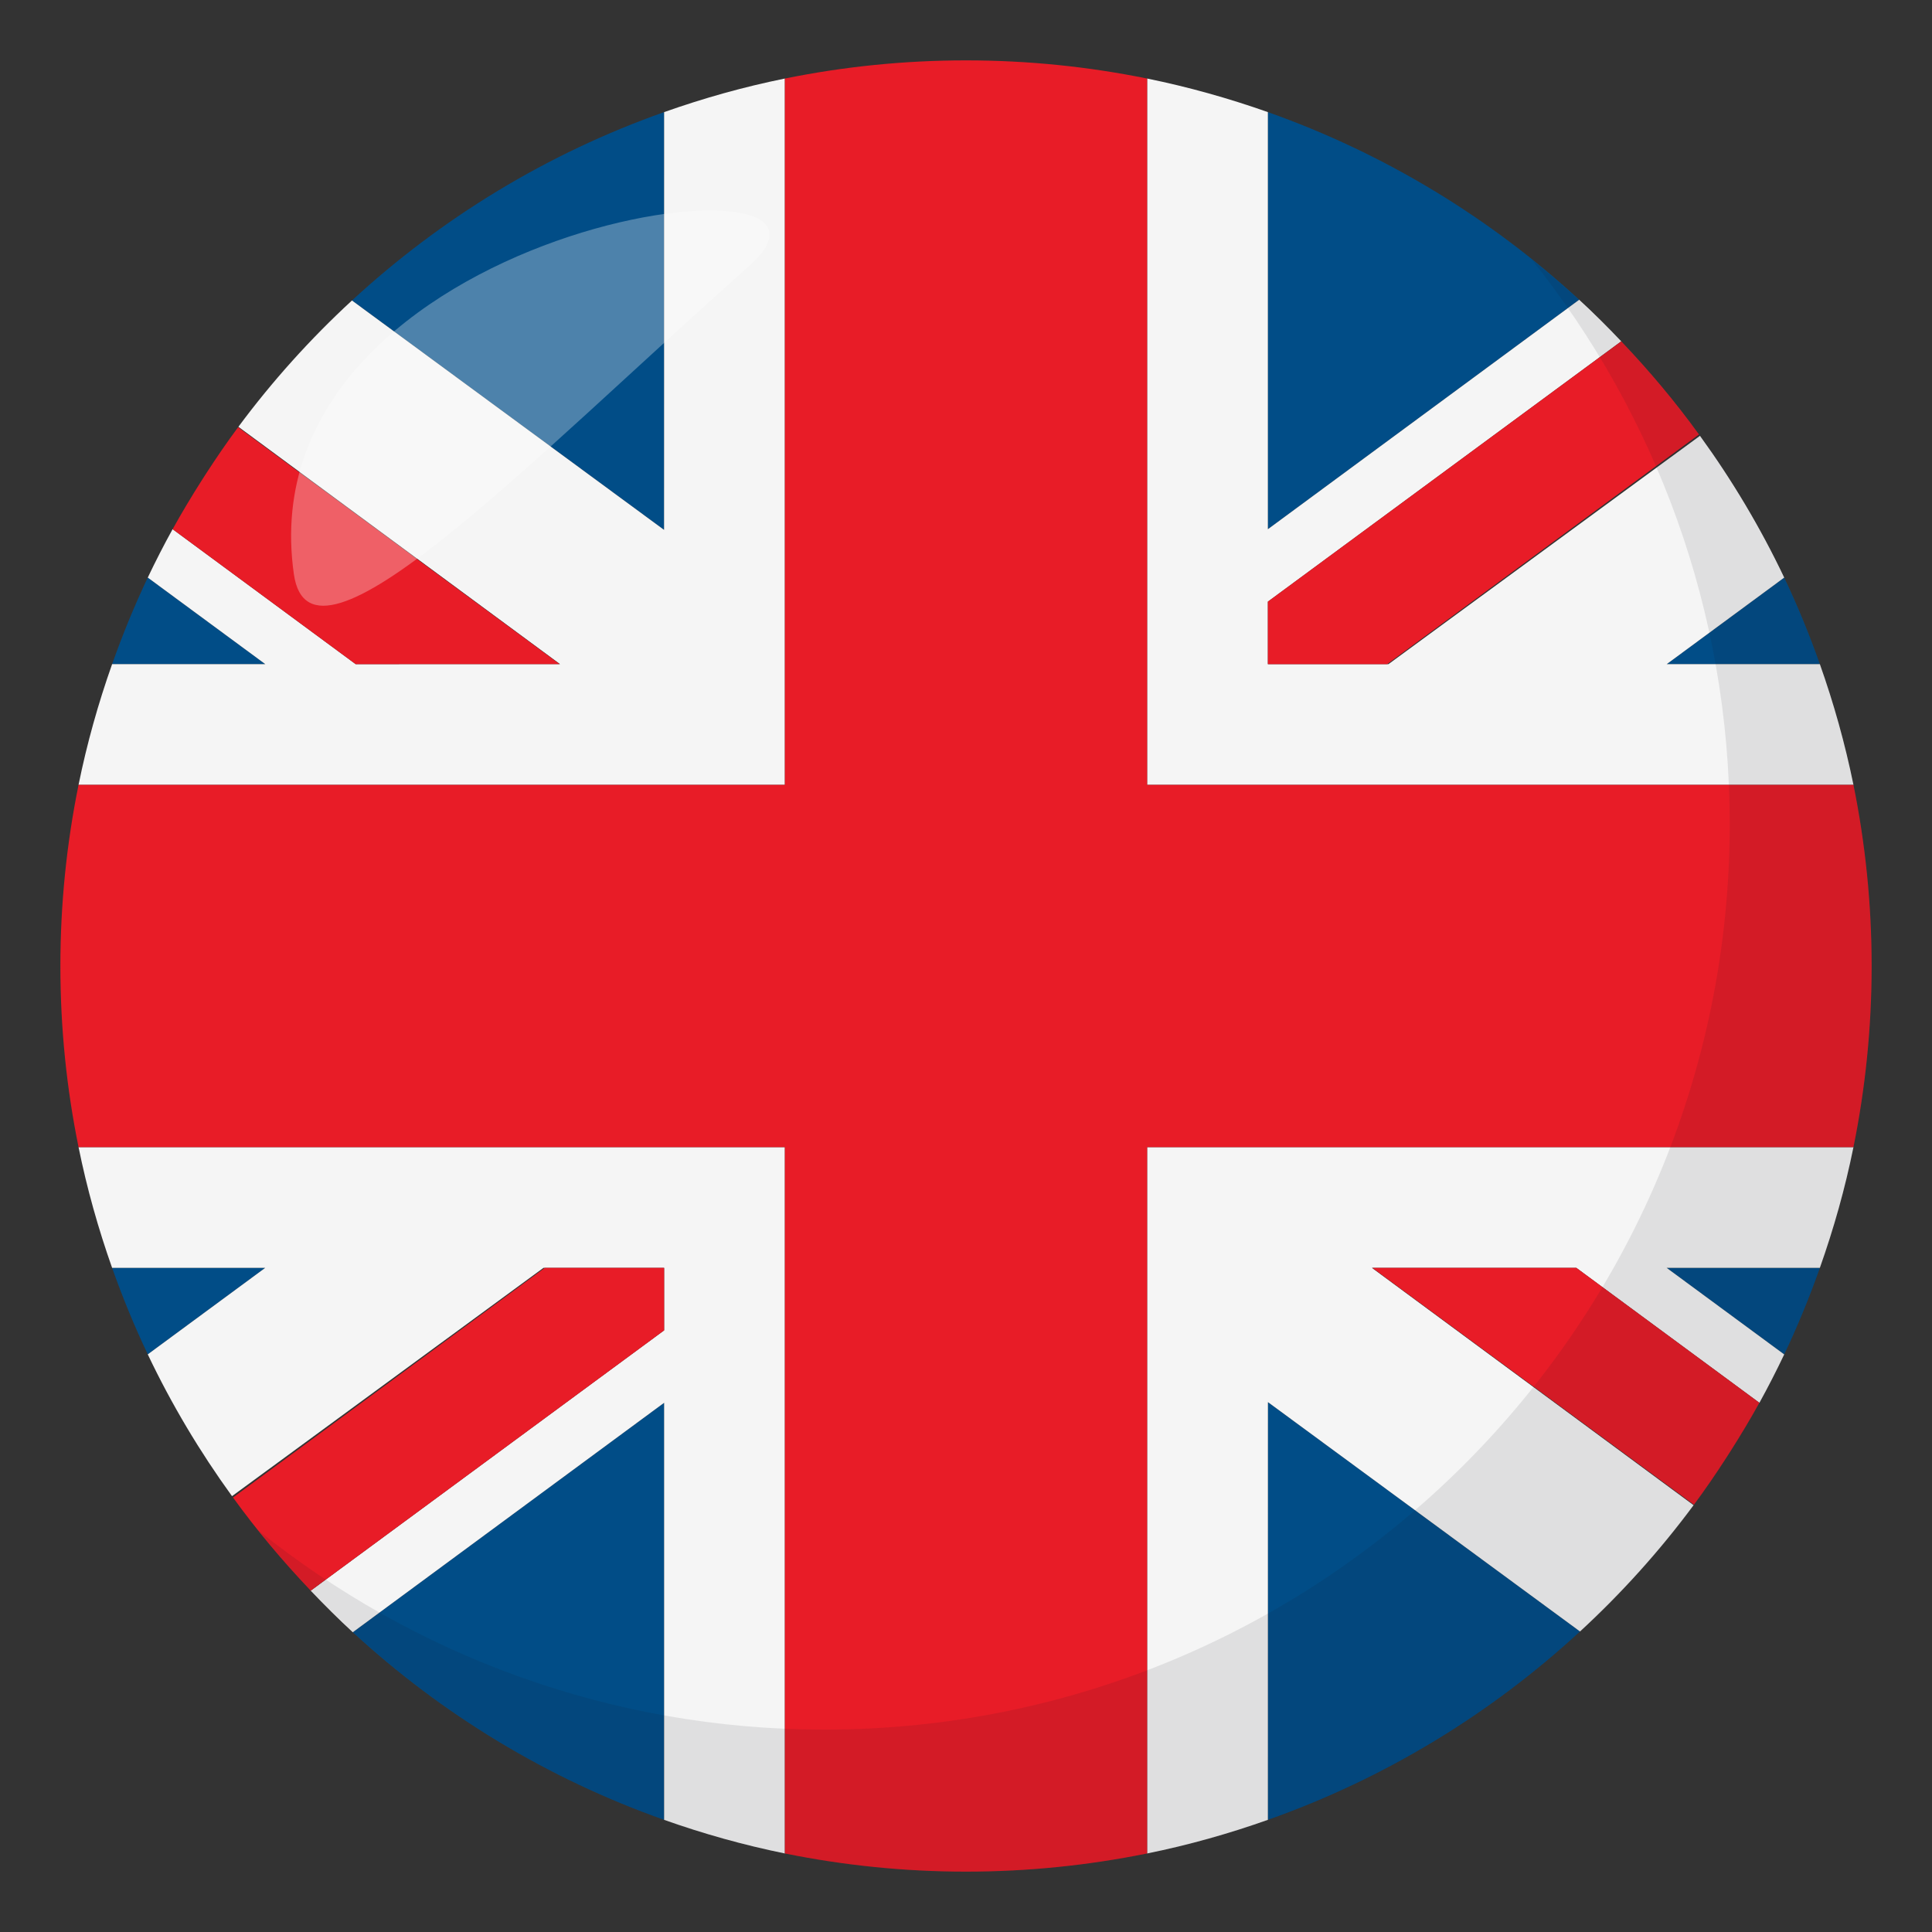 <?xml version="1.0" encoding="utf-8"?>
<!-- Generator: Adobe Illustrator 15.0.0, SVG Export Plug-In . SVG Version: 6.00 Build 0)  -->
<!DOCTYPE svg PUBLIC "-//W3C//DTD SVG 1.1//EN" "http://www.w3.org/Graphics/SVG/1.1/DTD/svg11.dtd">
<svg version="1.1" id="Layer_1" xmlns="http://www.w3.org/2000/svg" xmlns:xlink="http://www.w3.org/1999/xlink" x="0px" y="0px"
	 width="64px" height="64px" viewBox="0 0 64 64" enable-background="new 0 0 64 64" xml:space="preserve">
<rect x="0" y="0" width="64" height="64" fill="#333333" stroke="none"/>
<path fill="#014D87" d="M22,60.285V46.469L11.687,54.07C14.639,56.789,18.138,58.92,22,60.285z"/>
<path fill="#014D87" d="M42,60.285c3.875-1.369,7.383-3.51,10.34-6.24l-10.338-7.598L42,60.285z"/>
<path fill="#014D87" d="M3.714,42c0.347,0.979,0.739,1.936,1.182,2.865L8.785,42H3.714z"/>
<path fill="#014D87" d="M55.211,42l3.893,2.867c0.443-0.93,0.836-1.889,1.182-2.867H55.211z"/>
<path fill="#F5F5F5" d="M2.602,38c0.277,1.369,0.654,2.703,1.112,4h5.071l-3.89,2.865c0.787,1.656,1.726,3.227,2.791,4.697
	L18.002,42h0.044H22v2.049v0.021l-11.707,8.623c0.451,0.473,0.913,0.934,1.394,1.377L22,46.469v13.816
	c1.295,0.459,2.629,0.834,4,1.113V38H2.602z"/>
<path fill="#F5F5F5" d="M61.398,38H38v23.398c1.369-0.277,2.705-0.654,4-1.113l0.002-13.838l10.338,7.598
	c1.381-1.273,2.641-2.672,3.762-4.184L45.447,42h0.014h6.758l6.063,4.469v0.002c0.289-0.525,0.564-1.061,0.822-1.604L55.211,42
	h5.074C60.744,40.703,61.121,39.369,61.398,38z"/>
<path fill="#E81C27" d="M7.719,49.607c0.779,1.076,1.635,2.096,2.548,3.057c0.009,0.01,0.018,0.02,0.026,0.029L22,44.07v-0.021V42
	h-3.954L7.719,49.607z"/>
<path fill="#E81C27" d="M45.461,42l10.652,7.846c0.371-0.5,0.723-1.014,1.061-1.537c0.053-0.08,0.104-0.16,0.154-0.24
	c0.332-0.523,0.652-1.055,0.953-1.6L52.219,42H45.461z"/>
<path fill="#014D87" d="M42,3.714v13.817L52.313,9.93C49.359,7.211,45.861,5.08,42,3.714z"/>
<path fill="#014D87" d="M22,3.714c-3.875,1.369-7.383,3.51-10.341,6.24l10.339,7.599L22,3.714z"/>
<path fill="#014D87" d="M60.285,22c-0.346-0.979-0.738-1.937-1.182-2.866L55.213,22H60.285z"/>
<path fill="#014D87" d="M8.788,22l-3.893-2.867C4.453,20.063,4.061,21.021,3.714,22H8.788z"/>
<path fill="#F5F5F5" d="M61.398,26c-0.279-1.37-0.654-2.704-1.113-4h-5.072l3.891-2.866c-0.787-1.656-1.725-3.226-2.791-4.697
	L45.996,22h-0.043H42v-2.049V19.93l11.705-8.623c-0.449-0.473-0.912-0.935-1.393-1.377L42,17.531V3.714
	c-1.297-0.458-2.631-0.834-4-1.112V26H61.398z"/>
<path fill="#F5F5F5" d="M2.602,26H26V2.602c-1.371,0.277-2.705,0.654-4,1.112l-0.002,13.839L11.659,9.954
	c-1.38,1.273-2.641,2.673-3.762,4.184l10.654,7.861h-0.014L11.781,22l-6.063-4.47v-0.001c-0.29,0.525-0.564,1.06-0.823,1.604
	L8.788,22H3.714C3.256,23.296,2.879,24.63,2.602,26z"/>
<path fill="#E81C27" d="M56.281,14.393c-0.779-1.076-1.635-2.097-2.549-3.057c-0.01-0.01-0.018-0.02-0.025-0.029L42,19.93v0.021V22
	h3.953L56.281,14.393z"/>
<path fill="#E81C27" d="M18.538,21.999L7.887,14.153c-0.371,0.5-0.723,1.015-1.062,1.538c-0.052,0.079-0.103,0.159-0.153,0.239
	c-0.332,0.523-0.652,1.055-0.953,1.6L11.781,22L18.538,21.999z"/>
<path fill="#E81C27" d="M61.398,26H38V2.602C36.061,2.208,34.055,2,32,2s-4.063,0.208-6,0.602V26H2.602C2.208,27.938,2,29.945,2,32
	s0.207,4.061,0.602,6H26v23.398C27.938,61.791,29.945,62,32,62s4.061-0.209,6-0.602V38h23.398C61.791,36.061,62,34.055,62,32
	S61.791,27.938,61.398,26z"/>
<path opacity="0.1" fill="#1A1626" d="M50.736,8.591c4.098,5.13,6.563,11.622,6.563,18.701c0,16.567-13.428,30.003-29.994,30.003
	c-7.1,0-13.609-2.479-18.744-6.594C14.055,57.58,22.502,62,32.004,62c16.564,0,29.994-13.432,29.994-30
	C61.998,22.527,57.596,14.09,50.736,8.591z"/>
<path opacity="0.3" fill-rule="evenodd" clip-rule="evenodd" fill="#FFFFFF" d="M9.734,19.015c0.549,3.865,7.768-3.7,15.08-10.202
	C29.531,4.63,8.084,7.385,9.734,19.015z"/>
</svg>
